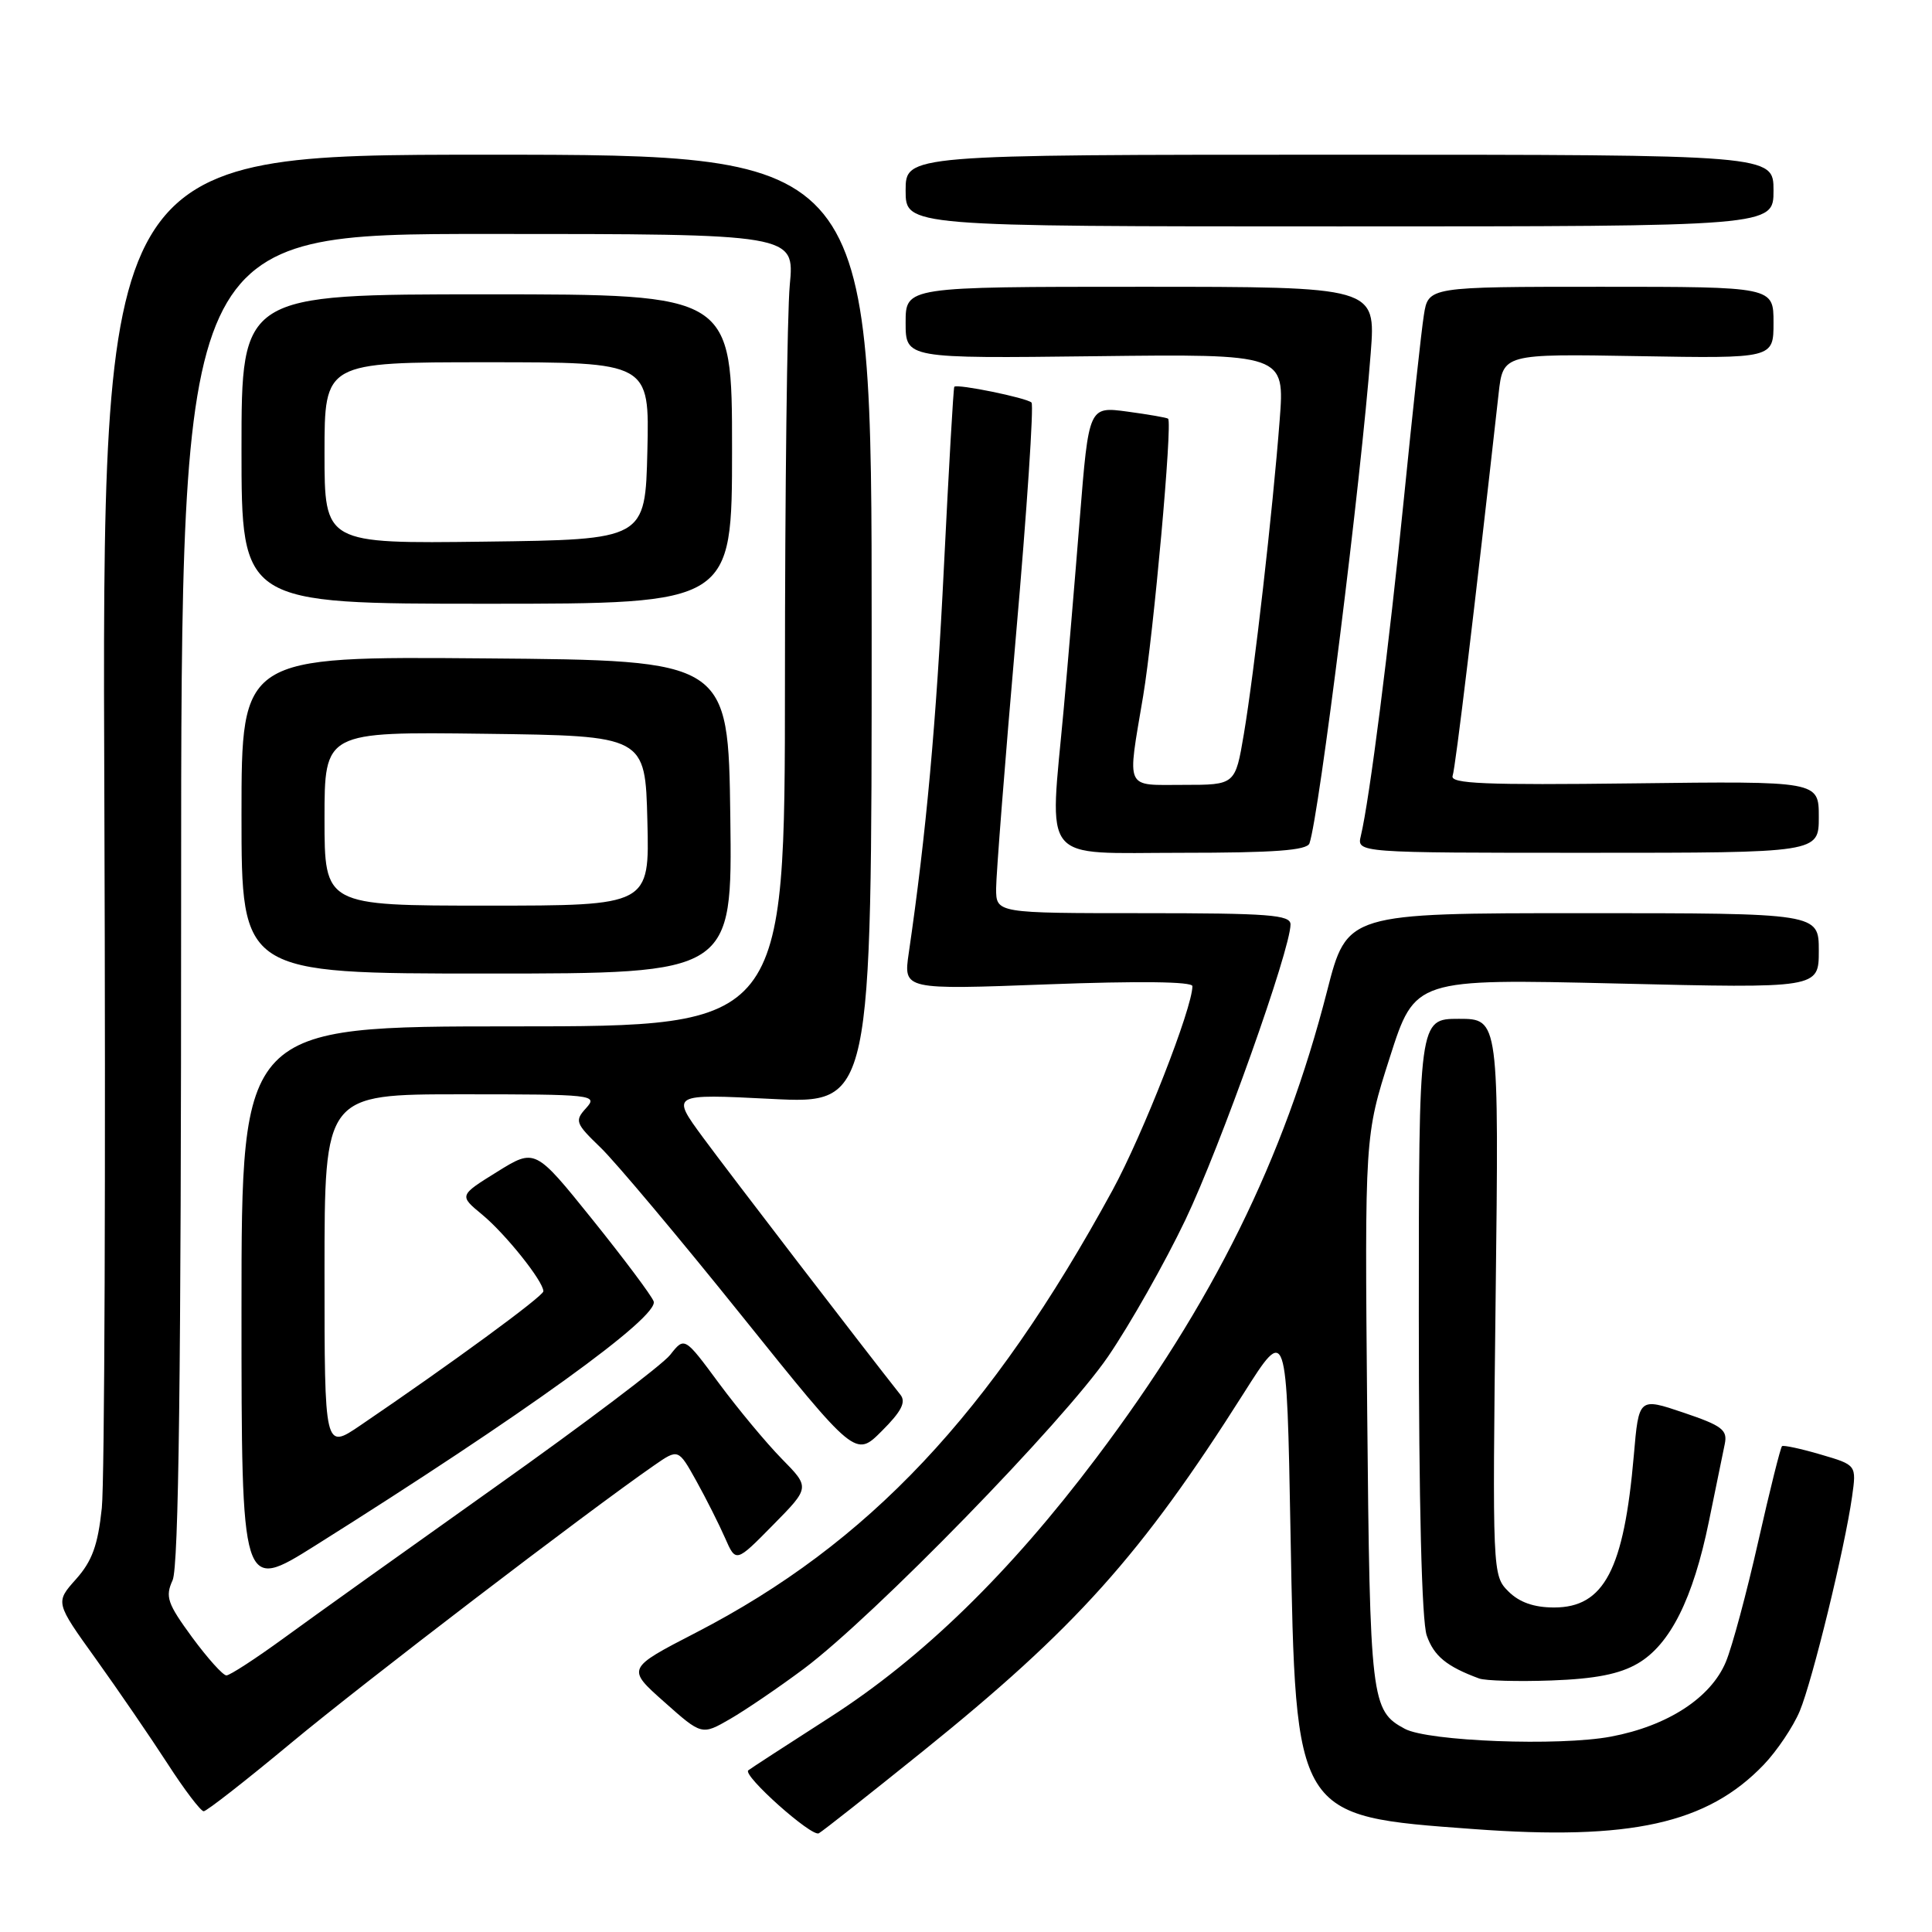 <?xml version="1.0" encoding="UTF-8" standalone="no"?>
<!DOCTYPE svg PUBLIC "-//W3C//DTD SVG 1.1//EN" "http://www.w3.org/Graphics/SVG/1.1/DTD/svg11.dtd" >
<svg xmlns="http://www.w3.org/2000/svg" xmlns:xlink="http://www.w3.org/1999/xlink" version="1.1" viewBox="0 0 256 256">
 <g >
 <path fill="currentColor"
d=" M 122.22 232.10 C 142.52 215.75 151.21 206.06 164.80 184.61 C 170.50 175.61 170.50 175.61 171.00 203.06 C 171.69 240.88 171.52 240.62 195.25 242.36 C 216.07 243.90 226.21 241.65 233.70 233.84 C 235.46 232.00 237.61 228.80 238.48 226.72 C 240.17 222.65 244.44 205.16 245.41 198.31 C 246.00 194.12 246.00 194.12 241.25 192.73 C 238.64 191.96 236.33 191.47 236.13 191.62 C 235.93 191.78 234.51 197.46 232.98 204.24 C 231.45 211.03 229.52 218.22 228.68 220.22 C 226.69 224.98 220.96 228.70 213.46 230.11 C 206.60 231.40 189.26 230.74 186.15 229.08 C 181.67 226.68 181.52 225.38 181.16 187.00 C 180.83 150.50 180.83 150.50 184.16 140.10 C 187.49 129.69 187.49 129.69 214.25 130.32 C 241.00 130.96 241.00 130.96 241.00 125.98 C 241.00 121.00 241.00 121.00 209.75 121.00 C 178.49 121.00 178.49 121.00 175.85 131.30 C 170.14 153.60 160.71 172.68 145.27 193.17 C 133.78 208.43 122.25 219.66 110.00 227.53 C 104.22 231.24 99.34 234.41 99.15 234.58 C 98.36 235.24 107.57 243.46 108.50 242.92 C 109.05 242.61 115.23 237.73 122.22 232.10 Z  M 38.60 230.93 C 48.17 222.97 77.76 200.35 86.69 194.16 C 89.88 191.95 89.88 191.95 92.26 196.22 C 93.57 198.58 95.28 201.98 96.07 203.78 C 97.51 207.07 97.51 207.07 102.42 202.08 C 107.33 197.10 107.33 197.10 103.59 193.30 C 101.54 191.21 97.80 186.71 95.28 183.31 C 90.70 177.11 90.70 177.11 88.80 179.53 C 87.76 180.85 77.36 188.71 65.70 196.98 C 54.04 205.26 41.42 214.27 37.66 217.02 C 33.90 219.76 30.46 222.00 30.00 222.00 C 29.54 222.00 27.50 219.72 25.45 216.94 C 22.18 212.47 21.87 211.58 22.87 209.39 C 23.68 207.60 24.00 182.28 24.00 118.95 C 24.00 31.00 24.00 31.00 64.64 31.00 C 105.29 31.00 105.29 31.00 104.65 37.75 C 104.30 41.46 104.01 65.09 104.01 90.25 C 104.00 136.00 104.00 136.00 68.00 136.00 C 32.00 136.00 32.00 136.00 32.00 173.47 C 32.00 210.93 32.00 210.93 41.75 204.81 C 69.49 187.37 87.39 174.46 86.61 172.43 C 86.31 171.64 82.65 166.76 78.48 161.57 C 70.90 152.15 70.90 152.15 65.86 155.28 C 60.82 158.41 60.82 158.41 63.90 160.95 C 67.00 163.52 72.00 169.78 72.00 171.10 C 72.00 171.75 59.75 180.72 47.75 188.87 C 43.00 192.10 43.00 192.10 43.00 168.55 C 43.00 145.00 43.00 145.00 61.15 145.00 C 78.63 145.00 79.25 145.07 77.67 146.82 C 76.12 148.52 76.24 148.84 79.59 152.07 C 81.54 153.95 89.95 163.96 98.25 174.30 C 113.36 193.11 113.36 193.11 116.85 189.61 C 119.45 187.02 120.08 185.78 119.31 184.81 C 114.52 178.76 96.54 155.33 93.15 150.72 C 88.90 144.94 88.90 144.94 102.20 145.61 C 115.50 146.28 115.50 146.28 115.50 83.39 C 115.50 20.50 115.50 20.50 64.50 20.50 C 13.50 20.50 13.50 20.50 13.83 107.00 C 14.01 154.58 13.86 196.35 13.49 199.83 C 12.97 204.75 12.21 206.85 10.07 209.25 C 7.32 212.33 7.32 212.33 12.70 219.82 C 15.65 223.94 19.92 230.17 22.18 233.66 C 24.43 237.15 26.60 240.00 26.99 240.00 C 27.38 240.00 32.60 235.92 38.60 230.93 Z  M 106.50 221.13 C 115.76 214.21 140.91 188.40 146.83 179.74 C 149.74 175.48 154.35 167.33 157.07 161.64 C 161.70 151.95 171.00 125.81 171.00 122.49 C 171.00 121.22 168.13 121.00 151.50 121.00 C 132.00 121.00 132.00 121.00 131.99 117.75 C 131.99 115.96 133.17 100.87 134.62 84.22 C 136.08 67.56 137.00 53.67 136.68 53.34 C 136.05 52.72 126.82 50.83 126.45 51.25 C 126.33 51.39 125.72 62.07 125.08 75.00 C 124.06 95.79 122.73 110.43 120.41 126.32 C 119.71 131.15 119.71 131.15 138.85 130.43 C 150.89 129.98 158.00 130.06 158.00 130.67 C 158.00 133.56 151.43 150.34 147.41 157.72 C 131.27 187.33 115.08 204.52 92.24 216.32 C 83.02 221.08 83.02 221.08 88.01 225.51 C 92.99 229.94 92.99 229.94 96.75 227.77 C 98.81 226.58 103.20 223.59 106.50 221.13 Z  M 217.01 220.42 C 221.30 217.92 224.34 211.85 226.44 201.59 C 227.35 197.14 228.30 192.53 228.54 191.34 C 228.93 189.47 228.19 188.91 223.07 187.18 C 217.15 185.18 217.15 185.18 216.49 192.84 C 215.18 207.99 212.55 213.00 205.93 213.00 C 203.26 213.00 201.32 212.32 199.87 210.87 C 197.76 208.76 197.75 208.43 198.18 171.87 C 198.62 135.00 198.62 135.00 193.31 135.00 C 188.00 135.00 188.00 135.00 188.00 174.35 C 188.00 199.20 188.39 214.81 189.05 216.71 C 190.00 219.43 191.68 220.82 196.00 222.41 C 196.82 222.71 201.14 222.83 205.59 222.67 C 211.39 222.46 214.62 221.82 217.01 220.42 Z  M 96.77 108.25 C 96.50 87.50 96.50 87.50 64.25 87.24 C 32.00 86.97 32.00 86.97 32.00 107.99 C 32.00 129.00 32.00 129.00 64.52 129.00 C 97.04 129.00 97.04 129.00 96.77 108.25 Z  M 173.51 111.75 C 174.78 108.14 180.36 63.52 181.63 46.75 C 182.30 38.00 182.30 38.00 151.15 38.00 C 120.00 38.00 120.00 38.00 120.00 42.75 C 120.00 47.50 120.00 47.50 145.12 47.20 C 170.24 46.90 170.24 46.90 169.56 55.70 C 168.64 67.69 166.20 89.04 164.82 97.25 C 163.68 104.00 163.68 104.00 156.84 104.00 C 148.95 104.00 149.35 104.88 151.47 92.25 C 152.86 83.93 155.38 56.01 154.78 55.48 C 154.63 55.34 152.20 54.92 149.39 54.54 C 144.27 53.85 144.27 53.85 143.08 68.67 C 142.43 76.83 141.47 88.19 140.95 93.92 C 139.05 114.74 137.63 113.00 156.53 113.00 C 168.85 113.00 173.18 112.68 173.51 111.75 Z  M 241.00 108.25 C 241.00 103.50 241.00 103.50 216.51 103.80 C 196.76 104.04 192.11 103.85 192.48 102.80 C 192.86 101.73 195.37 80.82 198.57 52.19 C 199.16 46.88 199.16 46.88 217.08 47.19 C 235.00 47.50 235.00 47.50 235.00 42.75 C 235.00 38.00 235.00 38.00 212.13 38.00 C 189.26 38.00 189.26 38.00 188.67 41.75 C 188.34 43.81 187.16 54.72 186.03 66.00 C 184.06 85.62 181.47 105.96 180.32 110.75 C 179.78 113.00 179.78 113.00 210.39 113.00 C 241.00 113.00 241.00 113.00 241.00 108.25 Z  M 97.00 59.50 C 97.00 39.00 97.00 39.00 64.50 39.00 C 32.00 39.00 32.00 39.00 32.00 59.50 C 32.00 80.00 32.00 80.00 64.50 80.00 C 97.00 80.00 97.00 80.00 97.00 59.50 Z  M 235.00 25.25 C 235.00 20.50 235.00 20.50 177.50 20.50 C 120.00 20.50 120.00 20.50 120.00 25.25 C 120.00 30.00 120.00 30.00 177.50 30.00 C 235.00 30.00 235.00 30.00 235.00 25.25 Z  M 43.00 108.48 C 43.00 96.96 43.00 96.96 64.25 97.23 C 85.50 97.50 85.50 97.50 85.78 108.75 C 86.07 120.00 86.07 120.00 64.53 120.00 C 43.00 120.00 43.00 120.00 43.00 108.48 Z  M 43.00 60.02 C 43.00 48.00 43.00 48.00 64.53 48.00 C 86.06 48.00 86.06 48.00 85.78 59.75 C 85.50 71.50 85.50 71.50 64.25 71.77 C 43.00 72.04 43.00 72.04 43.00 60.02 Z "/>
</g>
</svg>